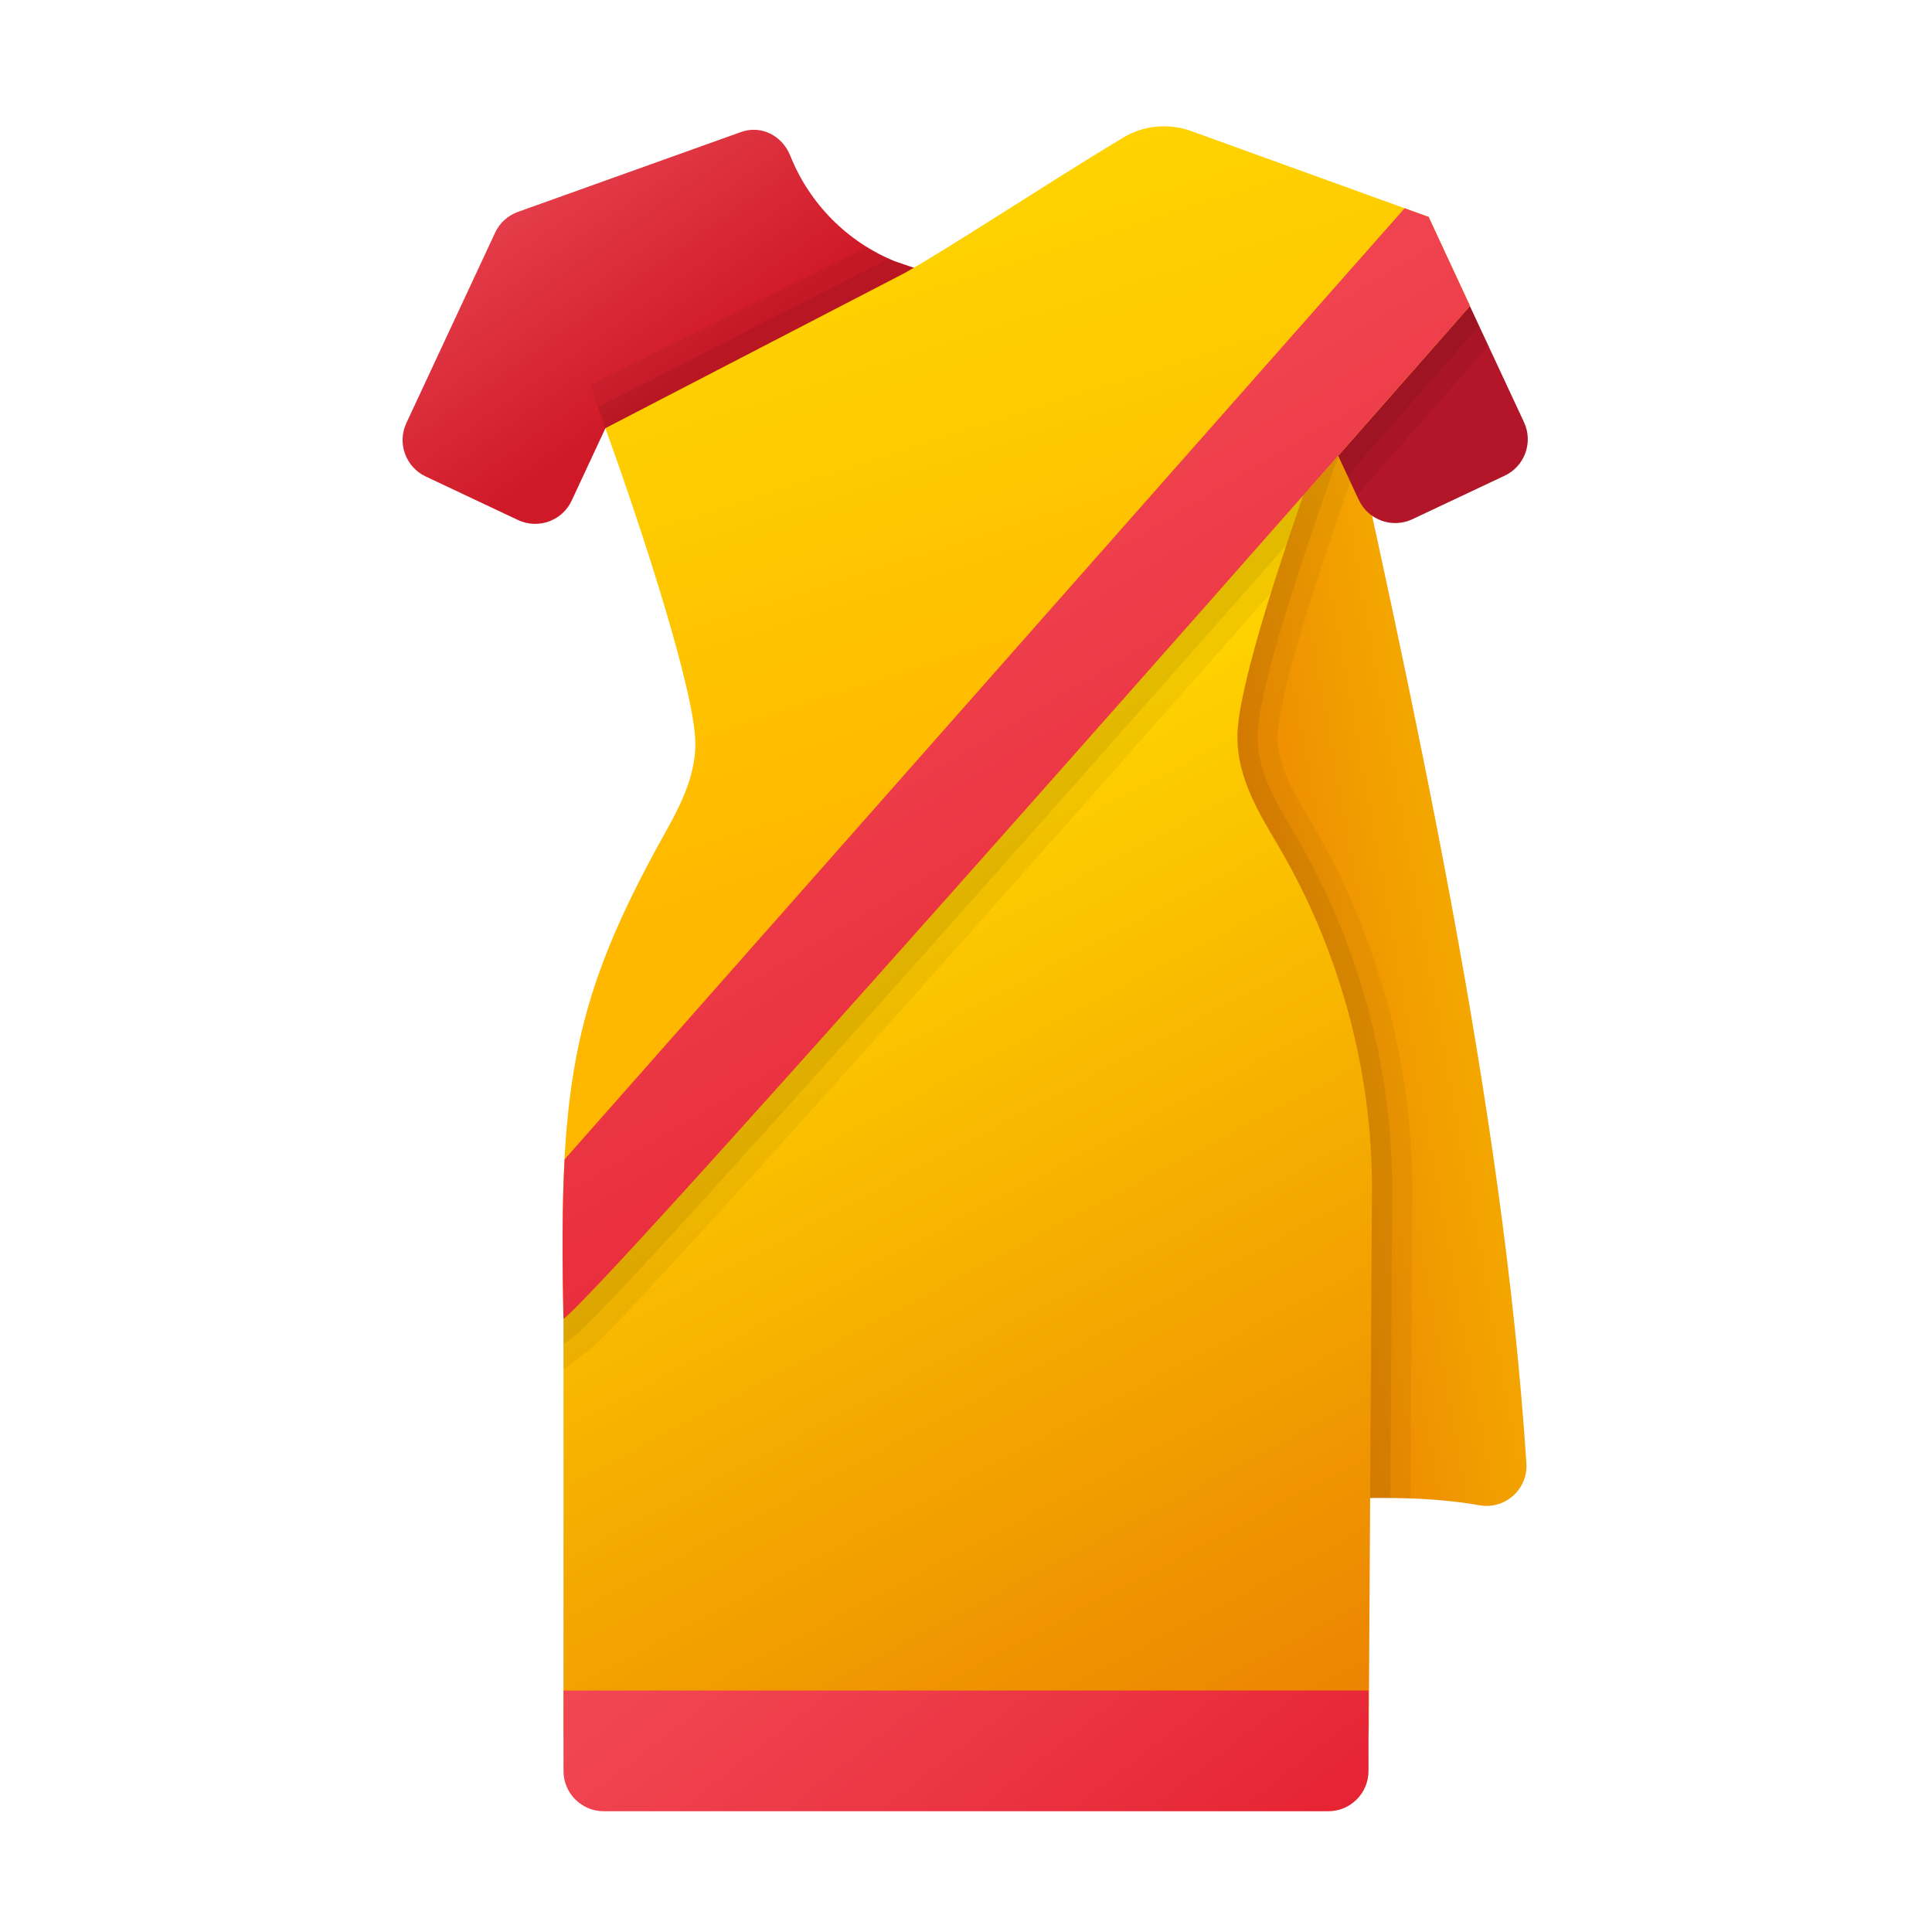<svg xmlns="http://www.w3.org/2000/svg" viewBox="0 0 48 48"><linearGradient id="6ct~jTO7dOXbsMHvOJsIca" x1="11.15" x2="17.491" y1="1.5" y2="10.436" gradientUnits="userSpaceOnUse"><stop offset="0" stop-color="#f45560"/><stop offset=".897" stop-color="#cf1928"/></linearGradient><path fill="url(#6ct~jTO7dOXbsMHvOJsIca)" d="M22.929,6.73L22.228,6.49c-1.182-0.483-2.121-1.434-2.595-2.624	c-0.196-0.492-0.72-0.766-1.219-0.587l-5.545,1.985c-0.252,0.09-0.457,0.277-0.569,0.519l-2.204,4.728	c-0.233,0.499-0.018,1.092,0.48,1.327l2.294,1.082c0.501,0.236,1.099,0.02,1.333-0.482l0.839-1.8l1.693,1.714L22.929,6.73z"/><linearGradient id="6ct~jTO7dOXbsMHvOJsIcb" x1="42.597" x2="25.065" y1="21.308" y2="24.457" gradientUnits="userSpaceOnUse"><stop offset="0" stop-color="#fed100"/><stop offset="1" stop-color="#e36001"/></linearGradient><path fill="url(#6ct~jTO7dOXbsMHvOJsIcb)" d="M36.757,37.398c-2.256-0.403-5.449-0.069-8.735,0.339l0-28.262l4.989-1.55	c2.144,9.647,4.331,19.532,4.912,28.434C37.965,37.001,37.39,37.511,36.757,37.398z"/><path d="M33.011,7.925l-4.989,1.55v28.261c2.524-0.313,4.99-0.58,7.022-0.505	c0.021-3.654,0.042-7.483,0.042-7.74c0-3.109-0.888-6.321-2.501-9.046c-0.452-0.764-0.842-1.423-0.842-2.137	c0-0.399,0.204-1.883,2.029-6.947C33.52,10.215,33.265,9.068,33.011,7.925z" opacity=".05"/><path d="M33.591,10.545c-0.193-0.874-0.386-1.749-0.58-2.62l-4.989,1.55v28.261	c2.322-0.288,4.59-0.534,6.522-0.515c0.021-3.651,0.042-7.474,0.042-7.73c0-3.02-0.857-6.132-2.43-8.789	c-0.469-0.793-0.913-1.543-0.913-2.395c0-0.926,0.769-3.553,2.145-7.348L33.591,10.545z" opacity=".07"/><linearGradient id="6ct~jTO7dOXbsMHvOJsIcc" x1="22.579" x2="39.547" y1="20.298" y2="52.237" gradientUnits="userSpaceOnUse"><stop offset="0" stop-color="#fed100"/><stop offset="1" stop-color="#e36001"/></linearGradient><path fill="url(#6ct~jTO7dOXbsMHvOJsIcc)" d="M35.494,5.511l-6.878-2.168C28.347,4.846,14,26.526,14,29.492v13.505	c0,0.553,0.45,1.002,1.003,1l18.006-0.053c0.549-0.002,0.994-0.44,0.997-0.989c0.019-3.323,0.08-12.932,0.08-13.463	c0-2.966-0.84-5.966-2.345-8.508c-0.492-0.832-0.999-1.676-0.999-2.675c0-1.29,1.271-5.021,2.196-7.568L35.494,5.511z"/><path fill="#b21628" d="M35.09,12.9l2.294-1.082c0.498-0.235,0.712-0.828,0.48-1.327L35.482,5.38l-4.103,1.935l2.378,5.103	C33.992,12.92,34.589,13.136,35.09,12.9z"/><path d="M35.482,5.38L35.32,5.456l-6.704-2.114C28.347,4.846,14,26.526,14,29.492v4.533l0.605-0.461	c0.921-0.701,10.395-11.379,16.97-18.831c0.419-1.342,0.928-2.797,1.363-3.992l0.019-0.04l0.751,1.612	c1.391-1.58,2.535-2.88,3.271-3.719L35.482,5.38z" opacity=".05"/><path d="M35.482,5.38L35.32,5.456l-6.704-2.114C28.347,4.846,14,26.526,14,29.492v3.905l0.303-0.23	c0.913-0.695,11.222-12.329,17.659-19.628c0.324-0.974,0.669-1.951,0.977-2.797l0.019-0.04l0.52,1.116	c1.55-1.759,2.723-3.094,3.271-3.718L35.482,5.38z" opacity=".07"/><linearGradient id="6ct~jTO7dOXbsMHvOJsIcd" x1="17.416" x2="29.161" y1="34.776" y2="49.755" gradientUnits="userSpaceOnUse"><stop offset="0" stop-color="#f44f5a"/><stop offset=".443" stop-color="#ee3d4a"/><stop offset="1" stop-color="#e52030"/></linearGradient><path fill="url(#6ct~jTO7dOXbsMHvOJsIcd)" d="M34,42H14v2c0,0.552,0.448,1,1,1h18c0.552,0,1-0.448,1-1V42z"/><path d="M14.67,9.564l0.371,1.073c0.116,0.321,0,0,0,0l1.693,1.714l6.194-5.621L22.228,6.49	c-0.237-0.097-0.455-0.225-0.671-0.358L14.67,9.564z" opacity=".05"/><path d="M14.862,10.117l0.18,0.52l1.693,1.714l6.194-5.621L22.228,6.49c-0.048-0.02-0.088-0.051-0.135-0.072	L14.862,10.117z" opacity=".07"/><linearGradient id="6ct~jTO7dOXbsMHvOJsIce" x1="18.427" x2="25.338" y1="-1.256" y2="20.43" gradientUnits="userSpaceOnUse"><stop offset="0" stop-color="#fede00"/><stop offset=".519" stop-color="#fecc00"/><stop offset="1" stop-color="#ffb700"/></linearGradient><path fill="url(#6ct~jTO7dOXbsMHvOJsIce)" d="M36.521,7.602L35.494,5.39l-5.89-2.131c-0.567-0.205-1.192-0.148-1.708,0.164	c-1.903,1.148-4.378,2.782-5.443,3.372l-7.413,3.843c0.919,2.534,2.236,6.588,2.236,7.835c0,0.999-0.543,1.824-1.003,2.675	c-2.077,3.84-2.4,6.008-2.274,11.622C15.257,31.812,36.521,7.602,36.521,7.602z"/><linearGradient id="6ct~jTO7dOXbsMHvOJsIcf" x1="17.308" x2="31.733" y1="6.615" y2="30.785" gradientUnits="userSpaceOnUse"><stop offset="0" stop-color="#f44f5a"/><stop offset=".443" stop-color="#ee3d4a"/><stop offset="1" stop-color="#e52030"/></linearGradient><path fill="url(#6ct~jTO7dOXbsMHvOJsIcf)" d="M36.521,7.602L35.494,5.39l-0.596-0.216l-20.87,23.63c-0.061,1.133-0.063,2.414-0.028,3.965	C15.257,31.812,36.521,7.602,36.521,7.602z"/></svg>